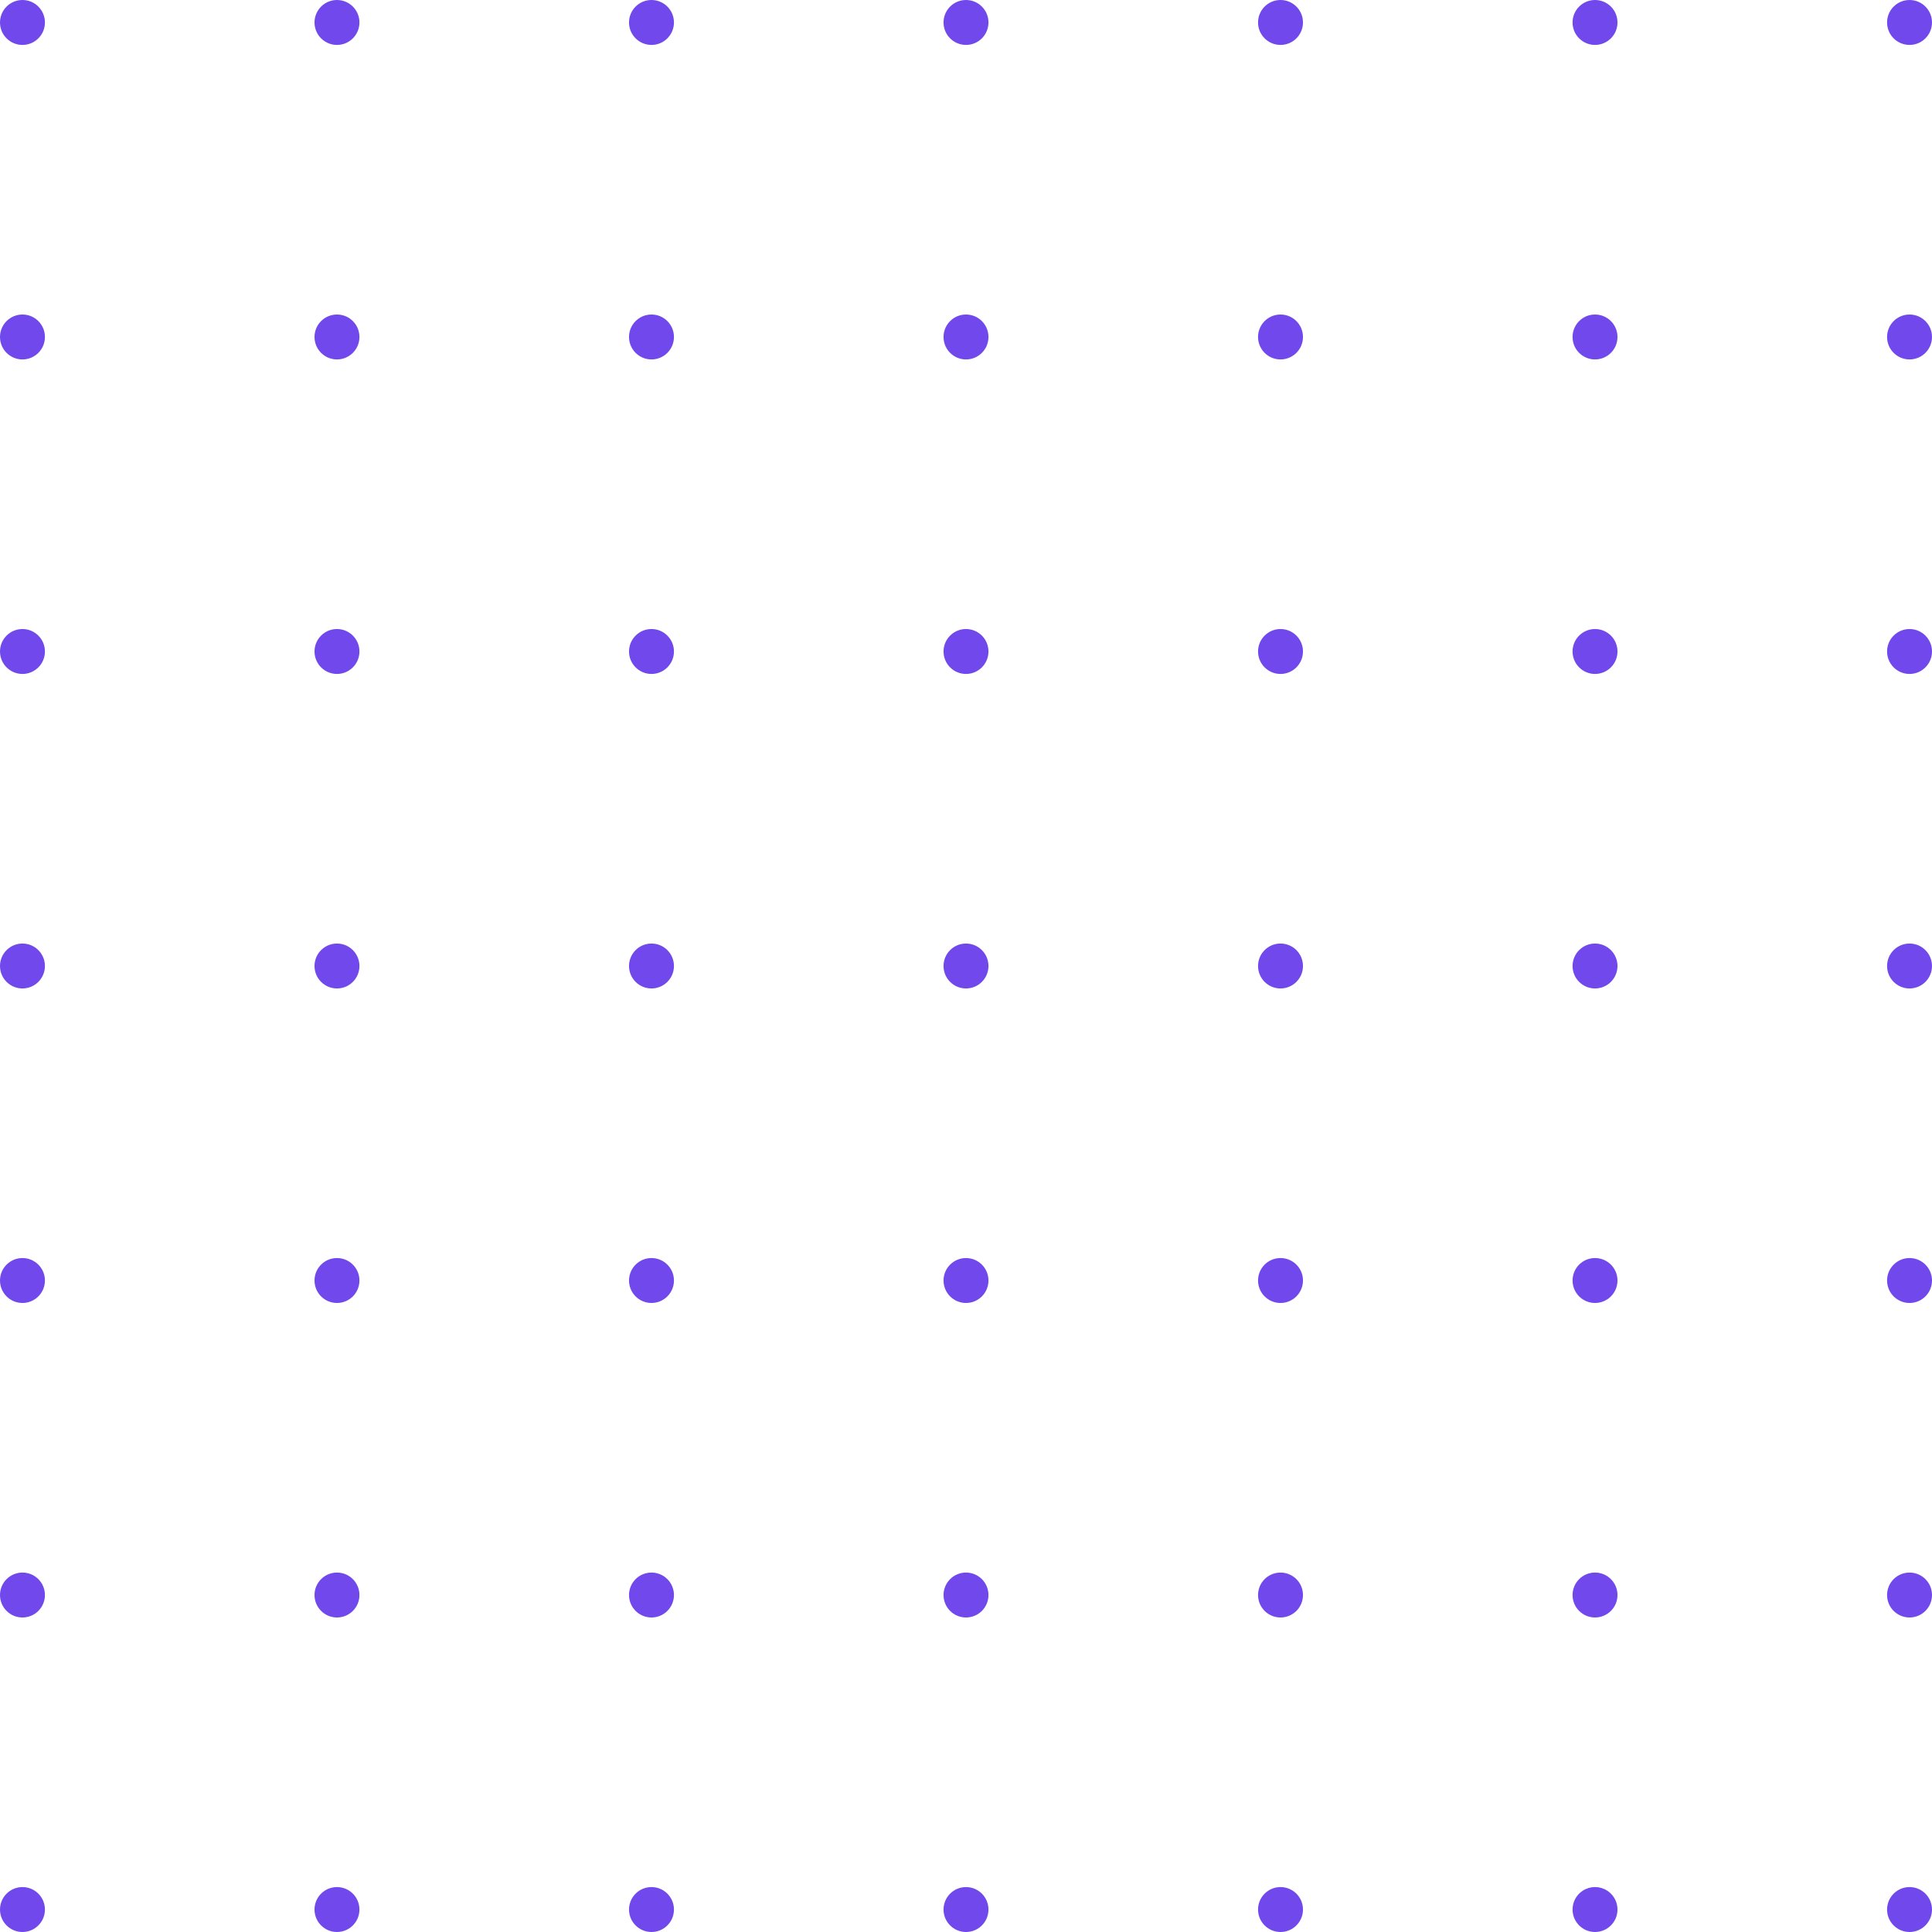 <?xml version="1.0" encoding="utf-8"?>
<!-- Generator: Adobe Illustrator 19.2.1, SVG Export Plug-In . SVG Version: 6.00 Build 0)  -->
<svg version="1.1" id="Layer_1" xmlns="http://www.w3.org/2000/svg" xmlns:xlink="http://www.w3.org/1999/xlink" x="0px" y="0px"
	 viewBox="0 0 86 86" style="enable-background:new 0 0 86 86;" xml:space="preserve">
<style type="text/css">
	.st0{fill:#7148EC;}
</style>
<g>
	<g>
		<g>
			<circle class="st0" cx="85" cy="85" r="1"/>
		</g>
		<g>
			<circle class="st0" cx="71" cy="85" r="1"/>
		</g>
		<g>
			<circle class="st0" cx="57" cy="85" r="1"/>
		</g>
		<g>
			<circle class="st0" cx="43" cy="85" r="1"/>
		</g>
		<g>
			<circle class="st0" cx="29" cy="85" r="1"/>
		</g>
		<g>
			<circle class="st0" cx="15" cy="85" r="1"/>
		</g>
		<g>
			<circle class="st0" cx="1" cy="85" r="1"/>
		</g>
		<g>
			<circle class="st0" cx="85" cy="71" r="1"/>
		</g>
		<g>
			<circle class="st0" cx="71" cy="71" r="1"/>
		</g>
		<g>
			<circle class="st0" cx="57" cy="71" r="1"/>
		</g>
		<g>
			<circle class="st0" cx="43" cy="71" r="1"/>
		</g>
		<g>
			<circle class="st0" cx="29" cy="71" r="1"/>
		</g>
		<g>
			<circle class="st0" cx="1" cy="71" r="1"/>
		</g>
		<g>
			<circle class="st0" cx="15" cy="71" r="1"/>
		</g>
		<g>
			<circle class="st0" cx="85" cy="57" r="1"/>
		</g>
		<g>
			<circle class="st0" cx="71" cy="57" r="1"/>
		</g>
		<g>
			<circle class="st0" cx="57" cy="57" r="1"/>
		</g>
		<g>
			<circle class="st0" cx="43" cy="57" r="1"/>
		</g>
		<g>
			<circle class="st0" cx="29" cy="57" r="1"/>
		</g>
		<g>
			<circle class="st0" cx="15" cy="57" r="1"/>
		</g>
		<g>
			<circle class="st0" cx="1" cy="57" r="1"/>
		</g>
		<g>
			<circle class="st0" cx="85" cy="43" r="1"/>
		</g>
		<g>
			<circle class="st0" cx="71" cy="43" r="1"/>
		</g>
		<g>
			<circle class="st0" cx="57" cy="43" r="1"/>
		</g>
		<g>
			<circle class="st0" cx="43" cy="43" r="1"/>
		</g>
		<g>
			<circle class="st0" cx="29" cy="43" r="1"/>
		</g>
		<g>
			<circle class="st0" cx="15" cy="43" r="1"/>
		</g>
		<g>
			<circle class="st0" cx="1" cy="43" r="1"/>
		</g>
		<g>
			<circle class="st0" cx="85" cy="29" r="1"/>
		</g>
		<g>
			<circle class="st0" cx="71" cy="29" r="1"/>
		</g>
		<g>
			<circle class="st0" cx="57" cy="29" r="1"/>
		</g>
		<g>
			<circle class="st0" cx="43" cy="29" r="1"/>
		</g>
		<g>
			<circle class="st0" cx="29" cy="29" r="1"/>
		</g>
		<g>
			<circle class="st0" cx="15" cy="29" r="1"/>
		</g>
		<g>
			<circle class="st0" cx="1" cy="29" r="1"/>
		</g>
		<g>
			<circle class="st0" cx="85" cy="15" r="1"/>
		</g>
		<g>
			<circle class="st0" cx="71" cy="15" r="1"/>
		</g>
		<g>
			<circle class="st0" cx="57" cy="15" r="1"/>
		</g>
		<g>
			<circle class="st0" cx="43" cy="15" r="1"/>
		</g>
		<g>
			<circle class="st0" cx="29" cy="15" r="1"/>
		</g>
		<g>
			<circle class="st0" cx="15" cy="15" r="1"/>
		</g>
		<g>
			<circle class="st0" cx="1" cy="15" r="1"/>
		</g>
		<g>
			<circle class="st0" cx="85" cy="1" r="1"/>
		</g>
		<g>
			<circle class="st0" cx="71" cy="1" r="1"/>
		</g>
		<g>
			<circle class="st0" cx="57" cy="1" r="1"/>
		</g>
		<g>
			<circle class="st0" cx="43" cy="1" r="1"/>
		</g>
		<g>
			<circle class="st0" cx="29" cy="1" r="1"/>
		</g>
		<g>
			<circle class="st0" cx="15" cy="1" r="1"/>
		</g>
		<g>
			<circle class="st0" cx="1" cy="1" r="1"/>
		</g>
	</g>
</g>
</svg>

